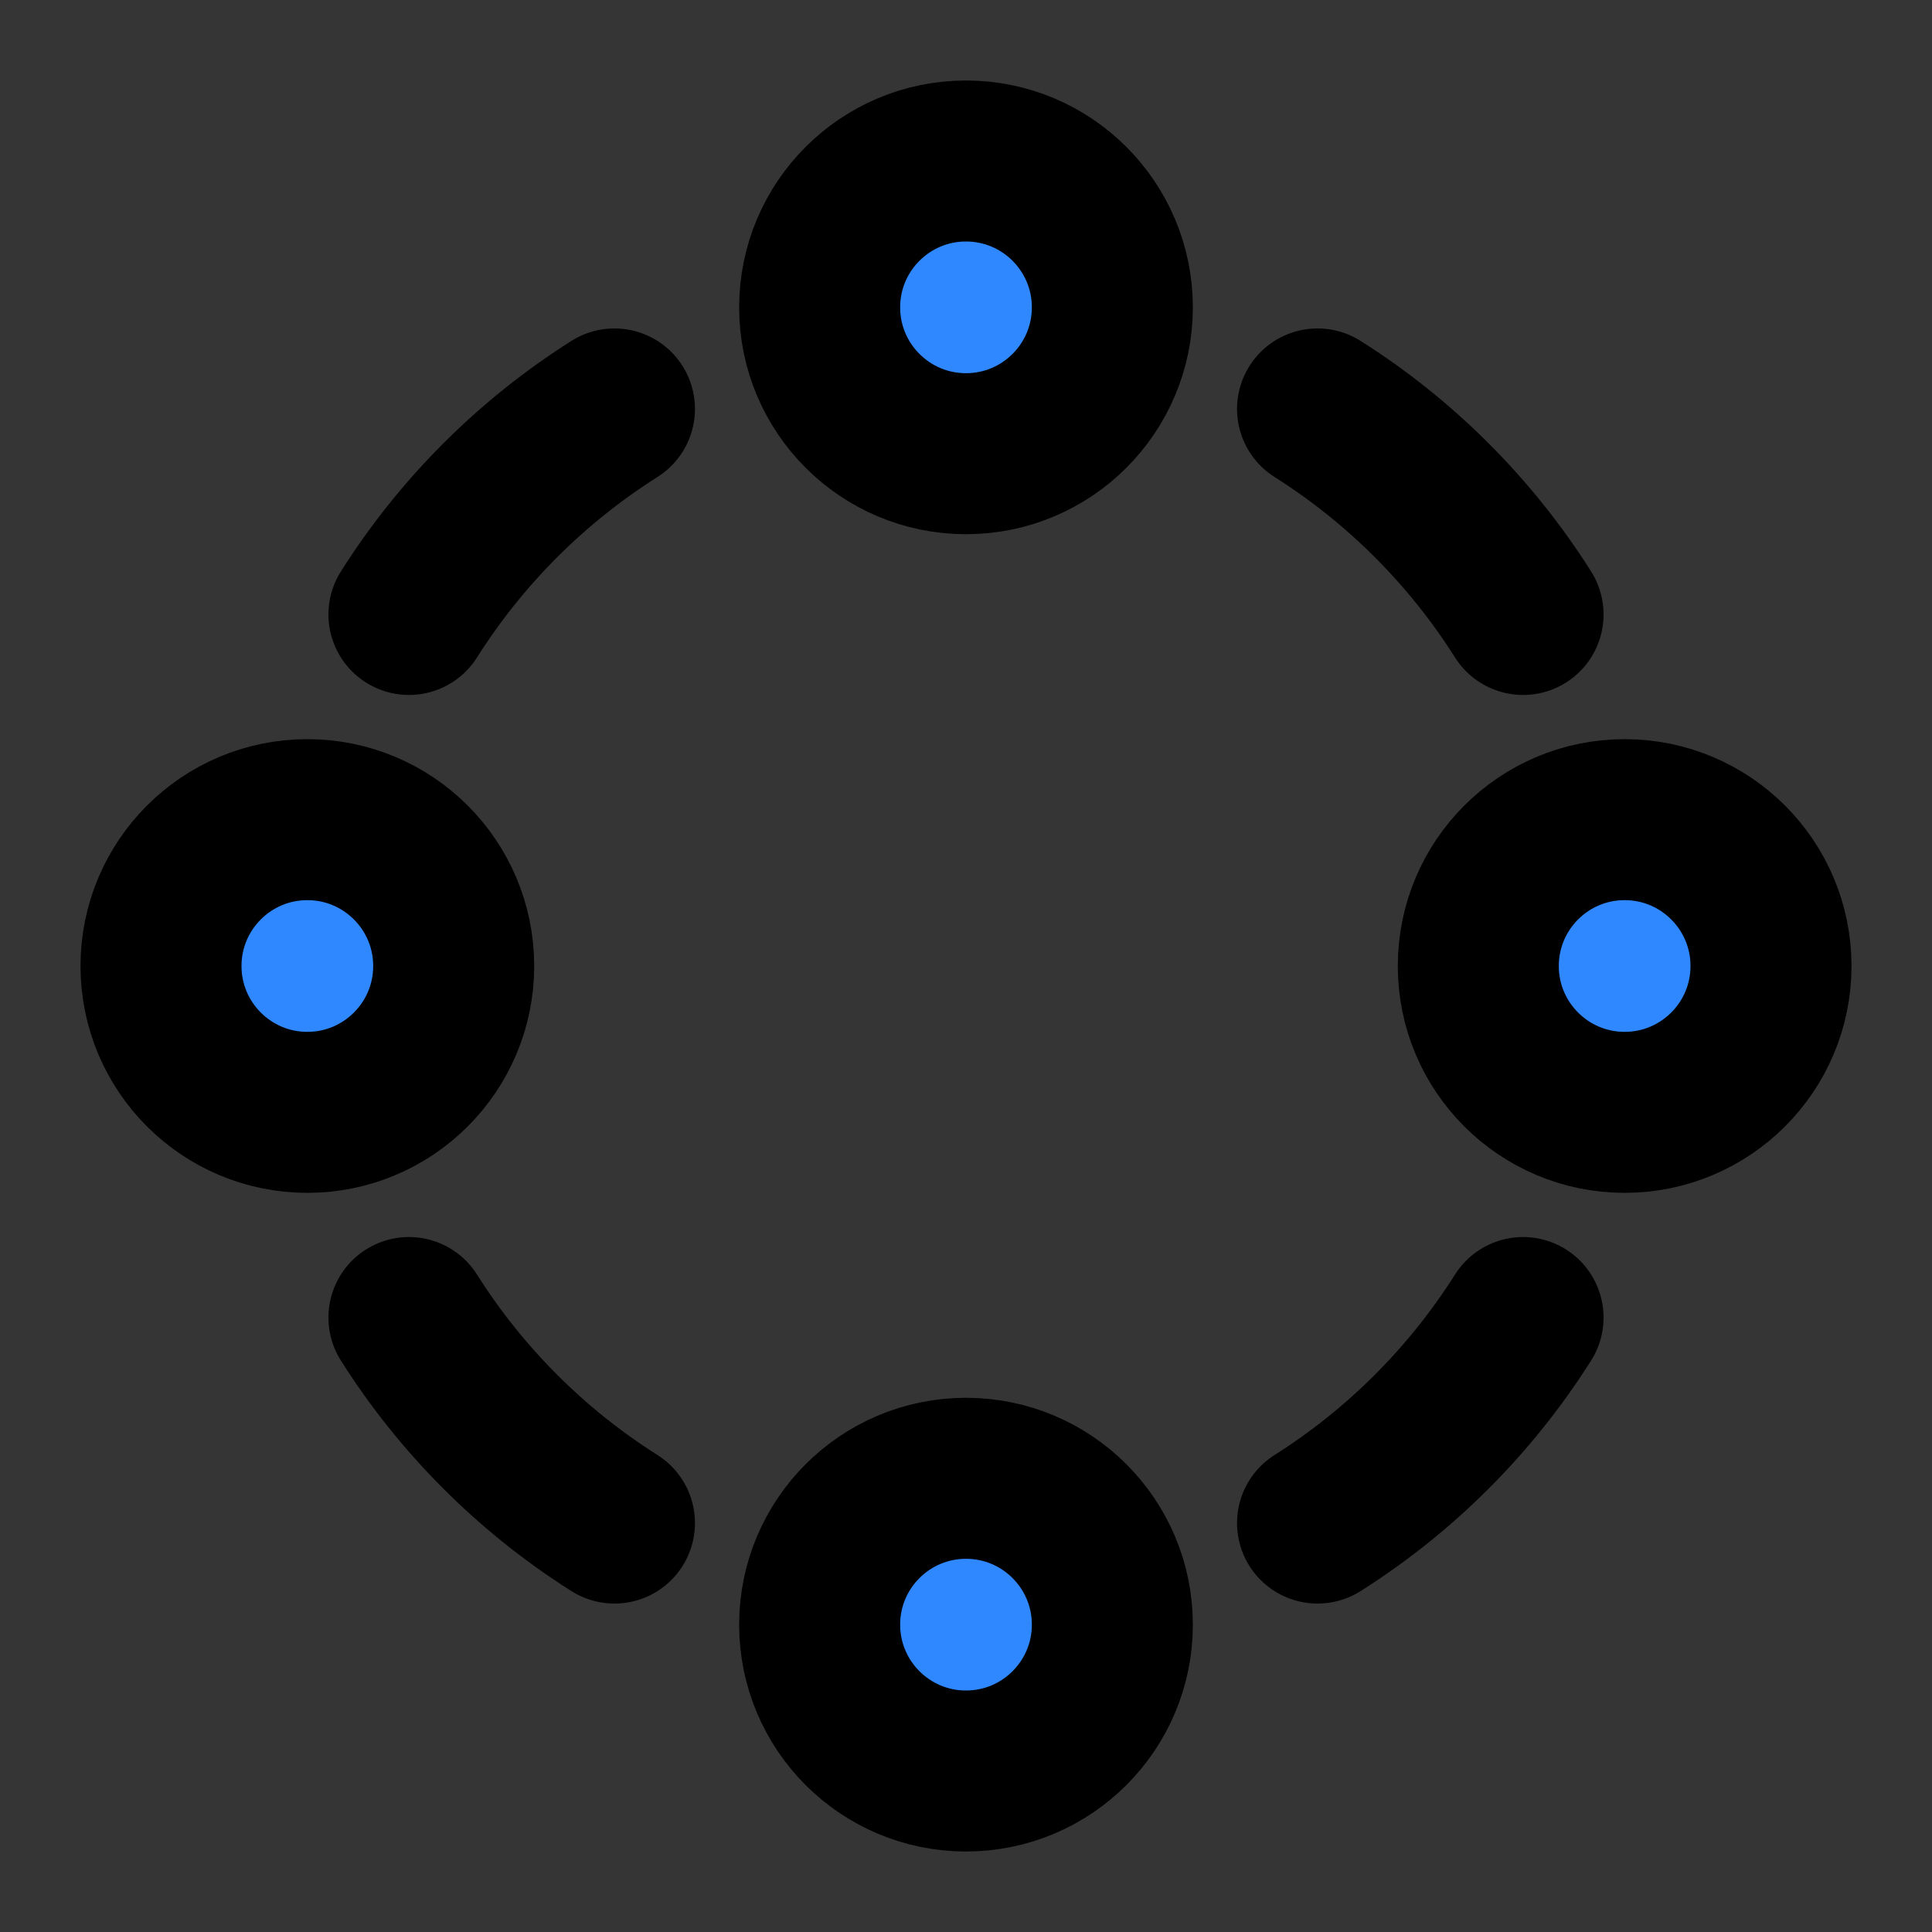 <?xml version="1.0" encoding="UTF-8"?>
<svg width="48px" height="48px" viewBox="0 0 48 48" version="1.1" xmlns="http://www.w3.org/2000/svg" xmlns:xlink="http://www.w3.org/1999/xlink">
    <rect x="0" y="0" width="48" height="48" fill="#333333" stroke="none"/>
    <!-- Generator: Sketch 55.1 (78136) - https://sketchapp.com -->
    <title>ring2</title>
    <desc>Created with Sketch.</desc>
    <g id="ring2" stroke="none" stroke-width="1" fill="none" fill-rule="evenodd">
        <g id="编组">
            <rect id="矩形" fill-opacity="0.01" fill="#FFFFFF" x="0" y="0" width="48" height="48"></rect>
            <g id="Group-3" transform="translate(1, 1)" stroke="#000000" stroke-linejoin="round" stroke-width="4">
                <circle id="Oval" fill="#2F88FF" fill-rule="nonzero" cx="23" cy="6.636" r="3.636"></circle>
                <circle id="Oval-Copy" fill="#2F88FF" fill-rule="nonzero" cx="23" cy="39.364" r="3.636"></circle>
                <circle id="Oval-Copy-2" fill="#2F88FF" fill-rule="nonzero" cx="6.636" cy="23" r="3.636"></circle>
                <circle id="Oval-Copy-3" fill="#2F88FF" fill-rule="nonzero" cx="39.364" cy="23" r="3.636"></circle>
                <path d="M31.734,9.16 C33.792,10.461 35.539,12.208 36.84,14.266 M36.84,31.734 C35.539,33.792 33.792,35.539 31.734,36.84 M14.266,36.84 C12.208,35.539 10.461,33.792 9.16,31.734 M9.16,14.266 C10.461,12.208 12.208,10.461 14.266,9.16" id="Combined-Shape" stroke-linecap="round"></path>
            </g>
        </g>
    </g>
</svg>